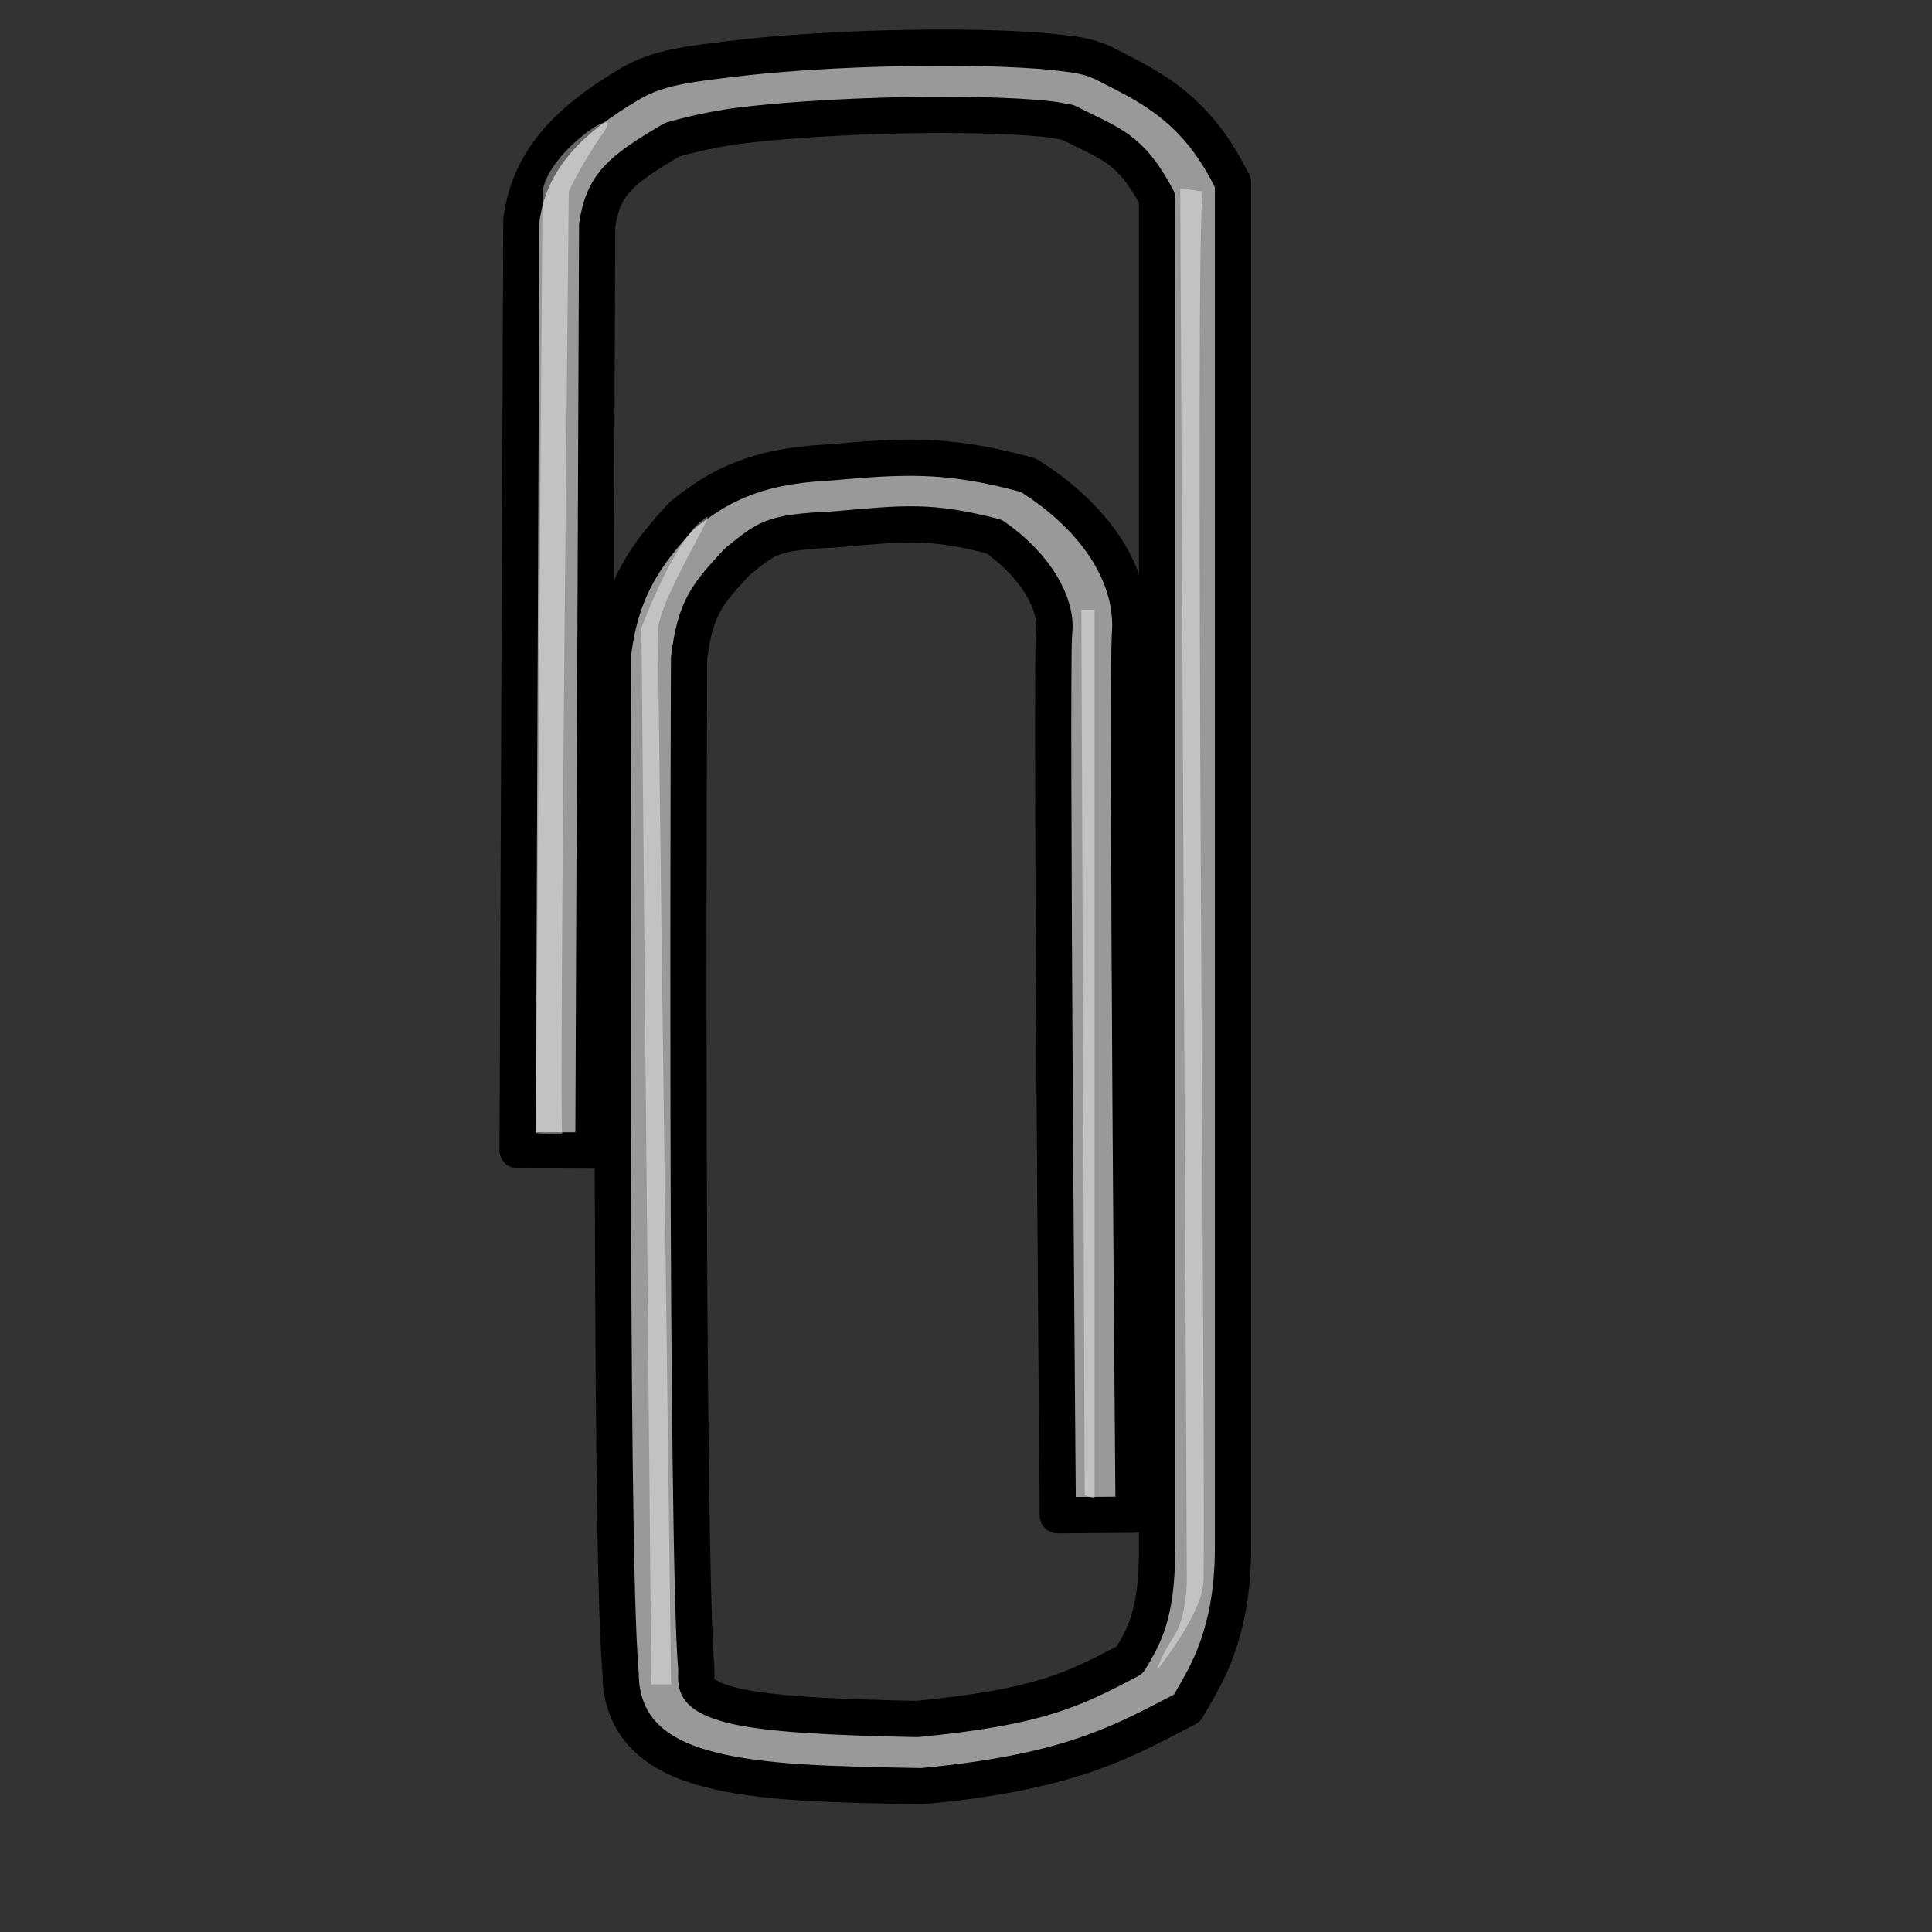<?xml version="1.0" encoding="UTF-8" standalone="no"?>
<!DOCTYPE svg  PUBLIC '-//W3C//DTD SVG 20010904//EN'  'http://www.w3.org/TR/2001/REC-SVG-20010904/DTD/svg10.dtd'>
<svg xmlns="http://www.w3.org/2000/svg" height="400pt" width="400pt" xmlns:xlink="http://www.w3.org/1999/xlink">
 <rect width="100%" height="100%" fill="#333333" stroke="none"/>
 <path stroke-linejoin="round" d="m260.23 13.159c-6.41 0-13.12 0.111-19.88 0.34-13.52 0.459-27.12 1.37-38.62 2.782-11.5 1.411-20.07 2.293-27.81 6.86-15.93 9.41-27.53 20.095-29.93 37.116l-0.07 0.556v0.557l-1.04 256.16 20.93 0.07 1.04-255.43c1.72-11.368 6.38-15.157 20.69-23.608-0.12 0.074 8.58-2.64 19.05-3.924 10.47-1.285 23.57-2.156 36.56-2.596 12.99-0.441 25.92-0.432 36.11 0 5.09 0.216 9.51 0.534 12.77 0.927 3.25 0.393 5.69 1.223 4.74 0.803 12 6.113 17.15 6.902 24.66 20.953v372.46c0 18.65-3.6 24.43-7.57 31.09-15.48 8.12-24.72 12.96-58.71 16.26-23.73-0.46-41.51-1.38-51.14-3.8-4.88-1.23-7.35-2.7-8.37-3.74-1.03-1.05-1.6-1.97-1.43-5.23l0.03-0.58-0.03-0.59c-1.35-14.7-2.01-86.01-2.13-151.93-0.13-65.59 0.13-126.48 0.14-127.07 1.81-14.04 4.92-17.46 13.32-26.55 8.27-6.57 9.05-8.06 26.45-8.87l0.24-0.03h0.25c19.6-1.74 26.29-2.56 43.92 1.95 11.93 8.29 17.25 18.78 16.64 25.86-0.24 2.75-0.24 6.97-0.28 14.47-0.04 7.49-0.03 17.53 0 29.23 0.05 23.41 0.19 53.51 0.38 83.23 0.38 59.44 0.87 117.4 0.87 117.4l20.94-0.15s-0.5-57.96-0.88-117.38c-0.19-29.7-0.33-59.77-0.38-83.13-0.02-11.68-0.04-21.69 0-29.11s0.19-12.96 0.21-13.13c1.39-16-9.1-31.91-26.55-43.24l-1.46-0.96-1.71-0.46c-21.24-5.65-33.34-4.82-53.27-3.06-0.18 0.01-0.32 0.01-0.49 0.03-20.3 1.03-30.19 6.73-39.39 13.97l-0.63 0.49-0.52 0.56c-9.31 10.07-16.35 19.61-18.56 37.21l-0.04 0.49v0.5s-0.26 61.81-0.13 127.79c0.12 65.97 0.49 134.85 2.19 153.4-0.04 6.24 2 12.47 6.49 17.06 4.78 4.88 11.29 7.62 18.46 9.43 14.33 3.61 32.82 4.03 57.28 4.48l0.7 0.03 0.66-0.06c38.61-3.7 53.01-11.2 70.12-20.12l2.65-1.39 1.4-2.44c3.59-6.36 11.27-17.96 11.27-41.91v-374.74-2.01l-0.95-1.793c-10.04-19.767-23.38-25.327-34.71-31.182l-0.28-0.155-0.31-0.123c-3.99-1.769-7.08-2.09-11.27-2.596-4.18-0.506-9.11-0.848-14.62-1.082-5.5-0.233-11.59-0.34-18-0.34z" fill-rule="evenodd" stroke="#000000" stroke-width="10" fill="#999999"/>
 <g fill-opacity=".4" fill="#ffffff" fill-rule="evenodd">
  <path d="m149.75 53.789l-1.82 259s8.18 0.91 7.27 0 1.82-259.91 1.82-259.91 3.22-7.27 9.58-16.358c6.37-9.088-16.85 6.361-16.85 17.267z"/>
  <path d="m179.8 465l-2.73-291.72s9.09-24.51 17.27-29.96c5.45-5.45-13.64 23.6-12.73 31.78 0 4.54 3.64 289.9 3.64 289.9h-5.45z"/>
  <path d="m298.52 168.3l0.91 244.46 2.72 0.91 0.01-245.37h-3.64z"/>
  <path d="m325.81 51.971l1.82 384.41s0 10-3.64 15.46c-3.63 5.45-4.54 9.08-4.54 9.08s11.82-14.54 12.72-23.63c0.91-6.36-2.72-386.23 0-384.41l-6.36-0.909z"/>
 </g>
 <rdf:RDF xmlns:rdf="http://www.w3.org/1999/02/22-rdf-syntax-ns#" xmlns="http://web.resource.org/cc/" xmlns:dc="http://purl.org/dc/elements/1.1/">
  <Work rdf:about="">
   <dc:title>Clipart by Nicu Buculei - book_01</dc:title>
   <dc:rights>
    <Agent>
     <dc:title>Nicu Buculei</dc:title>
    </Agent>
   </dc:rights>
   <dc:type rdf:resource="http://purl.org/dc/dcmitype/StillImage"/>
   <license rdf:resource="http://web.resource.org/cc/PublicDomain"/>
  </Work>
  <License rdf:about="http://web.resource.org/cc/PublicDomain">
   <permits rdf:resource="http://web.resource.org/cc/Reproduction"/>
   <permits rdf:resource="http://web.resource.org/cc/Distribution"/>
   <permits rdf:resource="http://web.resource.org/cc/DerivativeWorks"/>
  </License>
 </rdf:RDF>
</svg>
